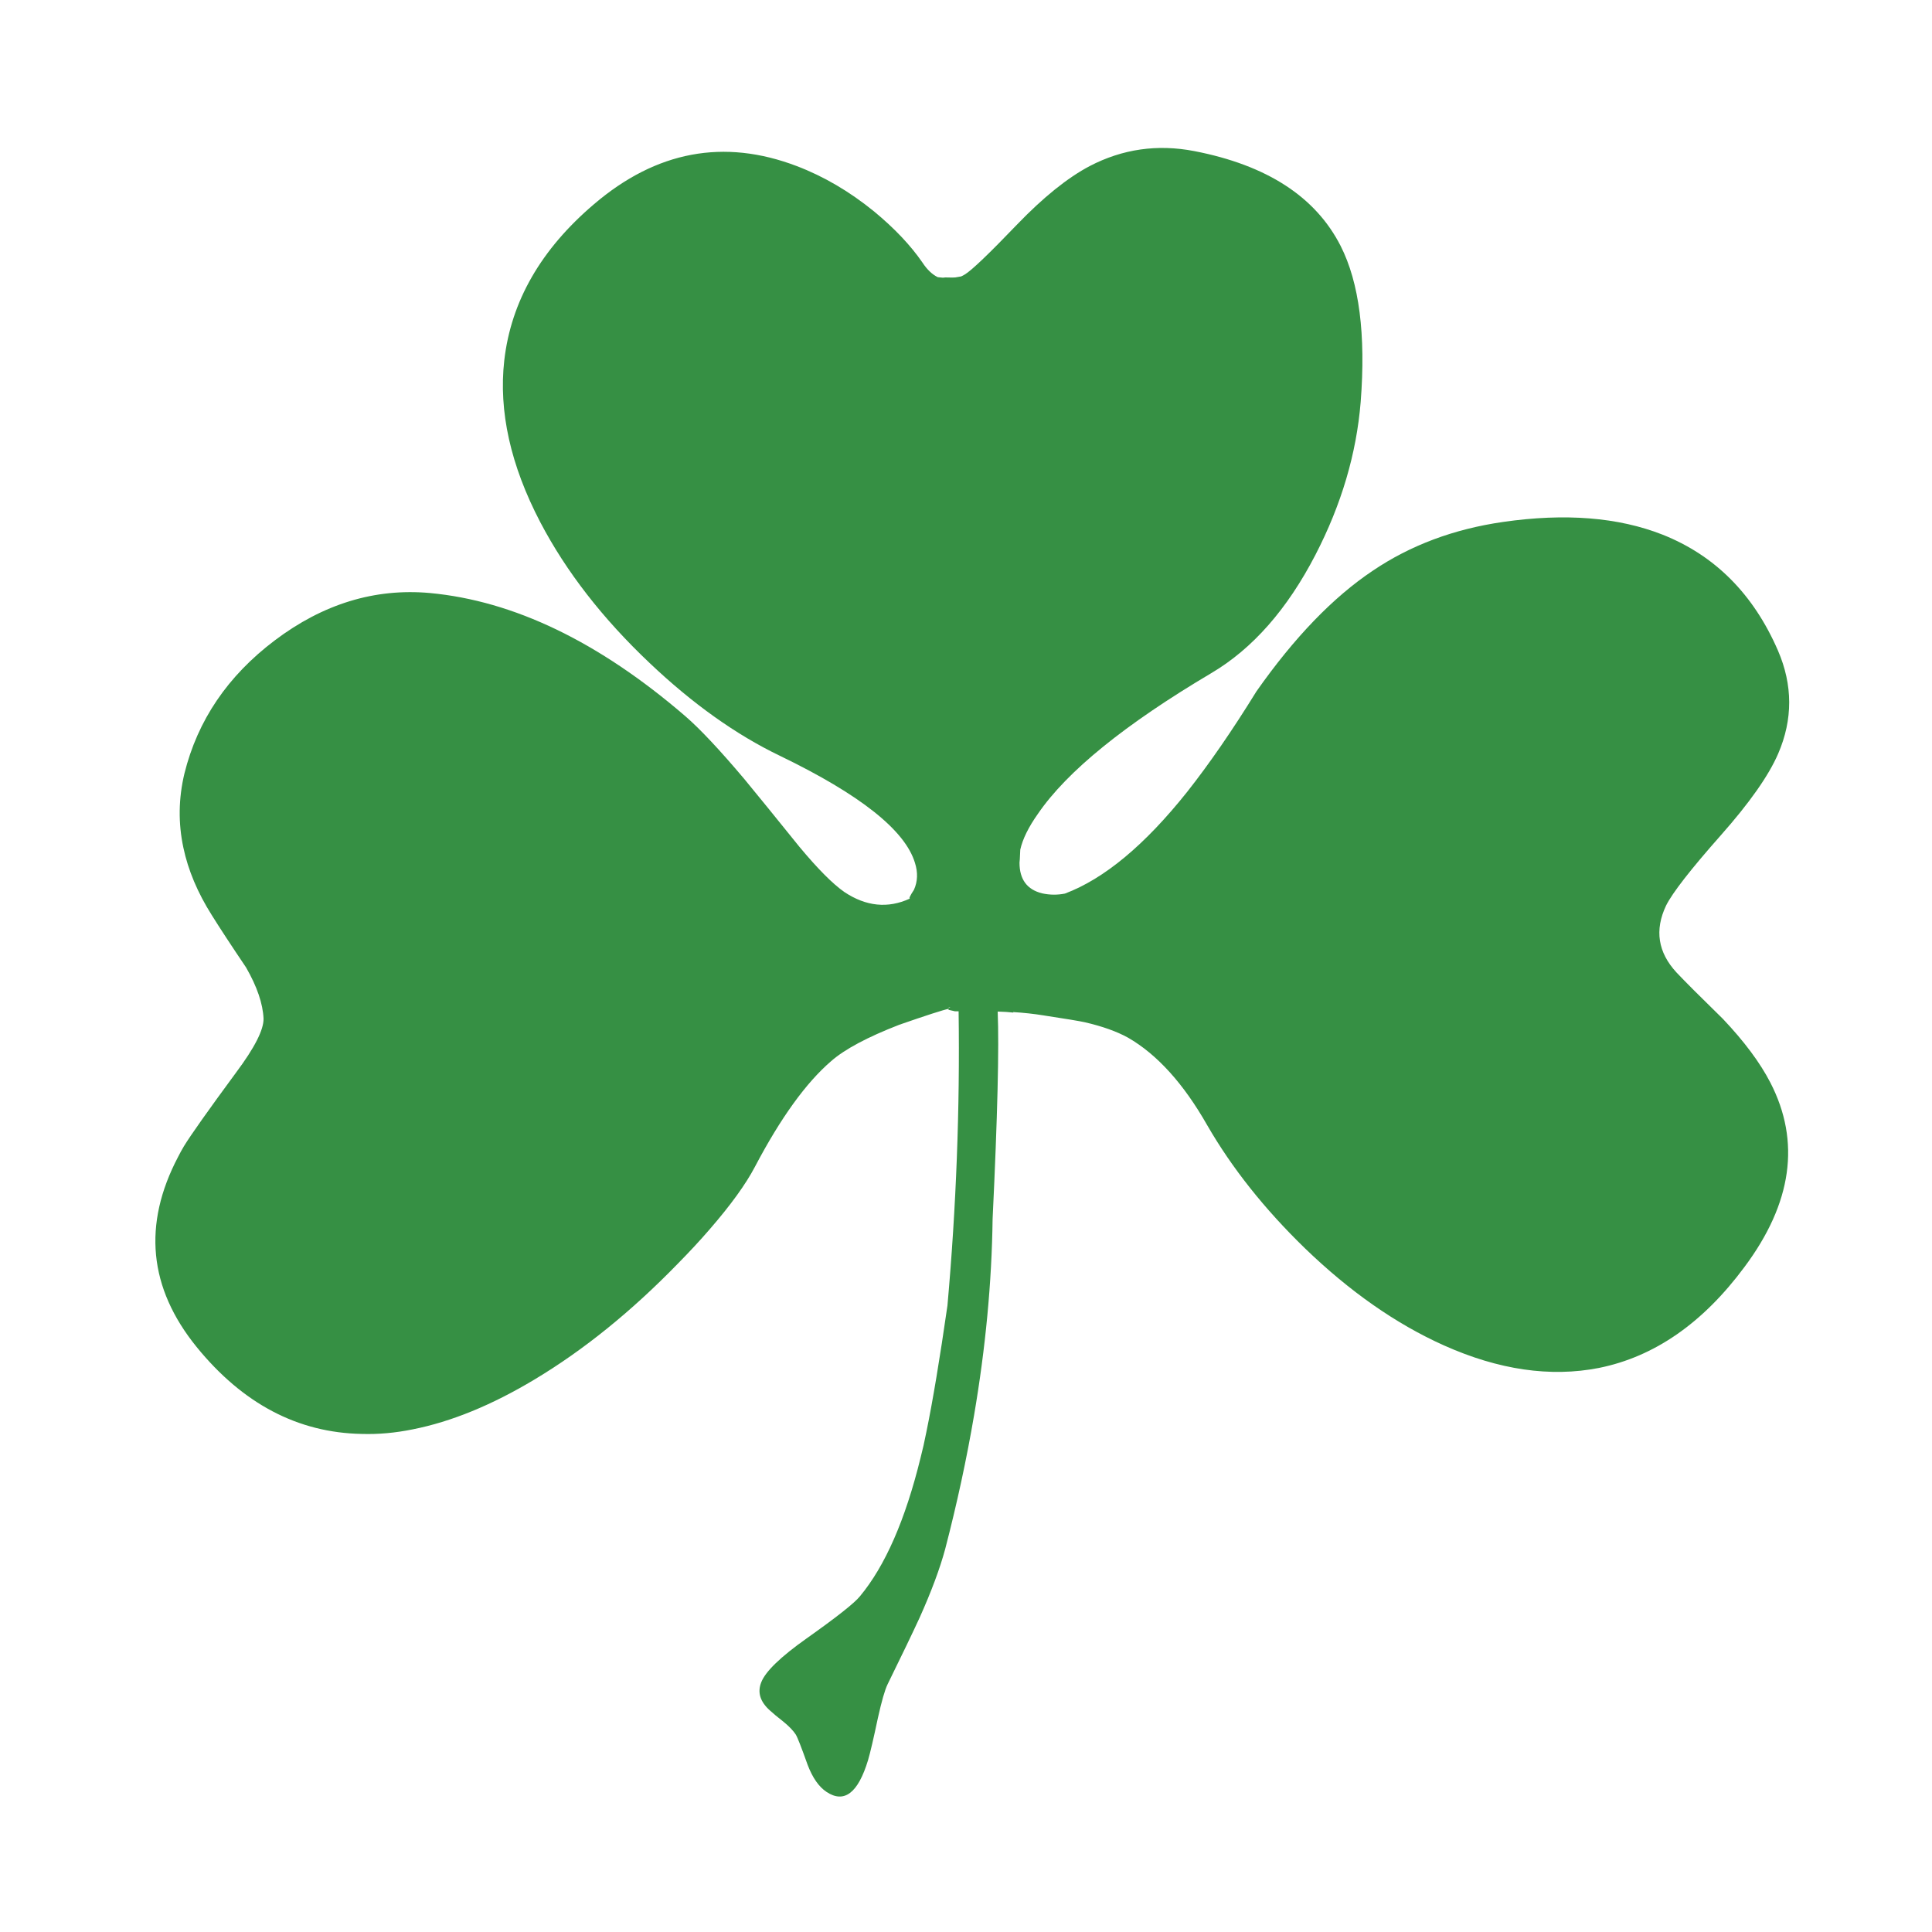 <?xml version="1.0" encoding="utf-8"?>
<!-- Generator: Adobe Illustrator 16.0.0, SVG Export Plug-In . SVG Version: 6.00 Build 0)  -->
<!DOCTYPE svg PUBLIC "-//W3C//DTD SVG 1.1//EN" "http://www.w3.org/Graphics/SVG/1.1/DTD/svg11.dtd">
<svg version="1.1" id="Layer_1" xmlns="http://www.w3.org/2000/svg" xmlns:xlink="http://www.w3.org/1999/xlink" x="0px" y="0px"
	 width="300px" height="300px" viewBox="0 0 300 300" enable-background="new 0 0 300 300" xml:space="preserve">
<g>
	<path fill="#369044" d="M157.911,34.884c4.097-4.255,7.864-7.287,11.306-9.1c5.094-2.652,10.504-3.427,16.229-2.323
		c11.266,2.179,18.842,7.09,22.728,14.731c2.89,5.698,3.927,13.772,3.112,24.225c-0.656,8.035-2.993,15.939-7.012,23.713
		c-4.385,8.481-9.781,14.613-16.188,18.395c-13.419,7.957-22.387,15.231-26.903,21.822c-1.471,2.074-2.39,3.938-2.757,5.594
		c-0.053,1.313-0.093,1.982-0.118,2.009c0,2.6,1.168,4.188,3.506,4.766c1.182,0.263,2.362,0.275,3.545,0.039
		c6.093-2.284,12.422-7.549,18.985-15.795c3.439-4.359,7.024-9.559,10.753-15.599c5.883-8.377,11.909-14.626,18.08-18.749
		c5.83-3.939,12.565-6.46,20.207-7.563c9.639-1.392,17.896-0.735,24.776,1.97c8.141,3.23,14.114,9.23,17.922,18.001
		c2.312,5.357,2.323,10.688,0.039,15.993c-1.47,3.413-4.45,7.654-8.94,12.722c-4.647,5.253-7.472,8.877-8.47,10.872
		c-1.812,3.808-1.272,7.273,1.615,10.398c1.262,1.34,3.663,3.742,7.209,7.209c3.309,3.492,5.764,6.789,7.364,9.888
		c4.728,9.164,3.389,18.709-4.018,28.637c-6.46,8.718-13.996,13.943-22.609,15.677c-7.537,1.471-15.559,0.303-24.066-3.506
		c-7.432-3.334-14.627-8.363-21.585-15.086c-6.277-6.093-11.332-12.462-15.166-19.104c-3.677-6.46-7.772-10.988-12.289-13.589
		c-1.761-0.972-4.005-1.772-6.735-2.401c-0.841-0.186-2.98-0.539-6.421-1.064c-1.444-0.236-3.007-0.407-4.688-0.512l0.039,0.078
		c-0.683-0.078-1.496-0.131-2.44-0.157c0.235,5.54-0.026,16.28-0.789,32.221c-0.131,9.822-1.089,19.972-2.875,30.448
		c-1.155,6.802-2.652,13.734-4.49,20.798c-0.814,3.021-2.141,6.578-3.979,10.675c-1.077,2.337-2.731,5.777-4.963,10.32
		c-0.42,0.865-0.919,2.6-1.497,5.199c-0.683,3.229-1.195,5.423-1.536,6.578c-1.55,5.119-3.703,6.763-6.46,4.924
		c-1.182-0.788-2.153-2.18-2.915-4.176c-0.972-2.73-1.588-4.308-1.851-4.728c-0.394-0.604-1.024-1.26-1.891-1.97
		c-0.971-0.762-1.667-1.34-2.087-1.732c-1.549-1.365-2.009-2.836-1.378-4.412c0.656-1.68,3.006-3.951,7.05-6.813
		c4.674-3.31,7.432-5.488,8.272-6.538c3.913-4.701,7.051-11.87,9.414-21.508c0.315-1.207,0.617-2.547,0.906-4.018
		c0.998-4.857,2.087-11.396,3.269-19.615c1.366-15.336,1.943-30.566,1.733-45.692c-0.184,0-0.368,0-0.552,0l-1.024-0.236
		c0-0.053,0.013-0.104,0.04-0.157c-0.893,0.185-3.454,1.012-7.681,2.481c-4.937,1.916-8.456,3.794-10.557,5.632
		c-3.913,3.361-7.865,8.837-11.856,16.428c-1.418,2.703-3.755,5.935-7.012,9.688c-1.471,1.707-3.125,3.491-4.963,5.356
		c-7.195,7.405-14.601,13.393-22.216,17.961c-6.644,3.992-12.959,6.578-18.946,7.761c-2.705,0.552-5.344,0.788-7.917,0.709
		c-9.926-0.185-18.474-4.688-25.643-13.511c-7.431-9.164-8.39-19-2.875-29.504c0.263-0.524,0.565-1.076,0.906-1.653
		c1.077-1.759,3.781-5.58,8.114-11.464c2.862-3.832,4.28-6.615,4.254-8.35c-0.105-2.338-1.011-4.988-2.718-7.957
		c-2.337-3.466-4.11-6.171-5.318-8.114c-2.206-3.492-3.676-6.985-4.412-10.478c-0.814-3.808-0.761-7.643,0.158-11.502
		c2.048-8.272,6.723-15.165,14.022-20.68c7.511-5.672,15.533-8.127,24.067-7.366c13.051,1.208,26.273,7.576,39.666,19.104
		c2.284,1.969,5.344,5.226,9.178,9.769c2.101,2.547,4.95,6.053,8.547,10.517c2.862,3.44,5.199,5.791,7.011,7.051
		c3.361,2.232,6.736,2.574,10.124,1.024l0.039-0.039c-0.184,0.026,0.026-0.42,0.63-1.34c0.578-1.286,0.63-2.678,0.158-4.175
		c-1.523-5.068-8.508-10.609-20.956-16.623c-6.828-3.282-13.577-8.088-20.246-14.416c-7.301-6.906-12.959-14.193-16.978-21.861
		c-4.622-8.85-6.486-17.227-5.593-25.131c1.05-9.165,5.698-17.253,13.944-24.265c9.664-8.245,20.154-10.215,31.472-5.908
		c4.202,1.603,8.207,3.952,12.014,7.051c3.177,2.626,5.685,5.278,7.523,7.957c0.709,1.076,1.497,1.825,2.363,2.245l0.788,0.078
		l0.394-0.039c0.893,0.026,1.405,0.026,1.536,0l0.906-0.157c0.184-0.079,0.381-0.184,0.591-0.315
		C150.887,41.974,153.578,39.4,157.911,34.884z M147.591,156.361c-0.079,0.025-0.17,0.053-0.275,0.078c0,0.026,0,0.053,0,0.078
		C147.394,156.467,147.486,156.414,147.591,156.361z"/>
</g>
</svg>
